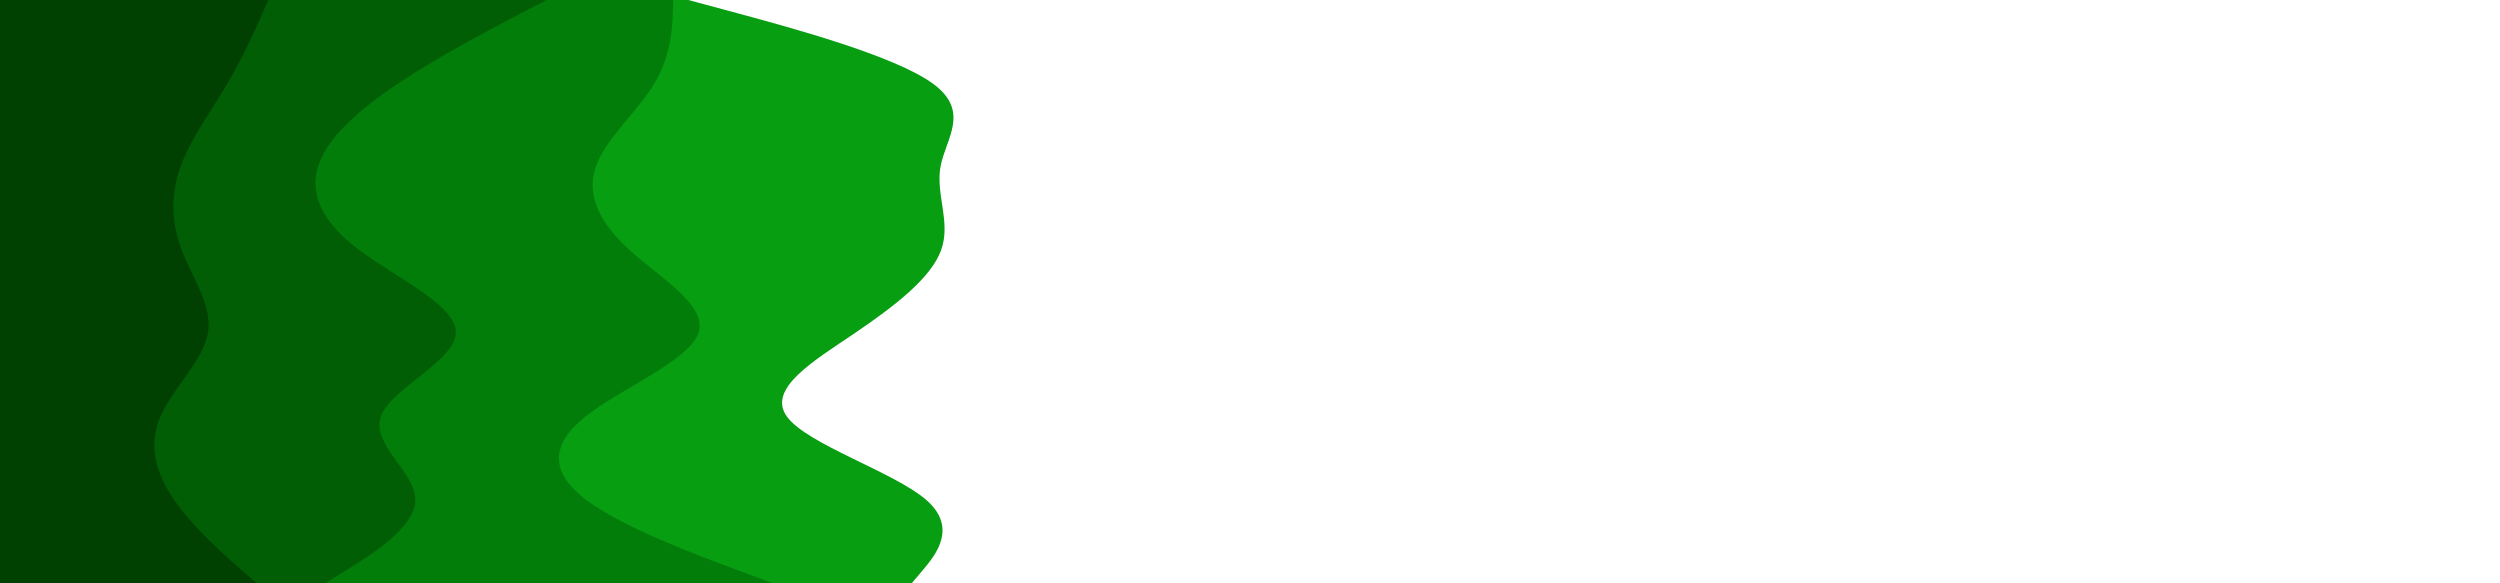 <svg id="visual" viewBox="0 0 1500 350" width="1500" height="350" xmlns="http://www.w3.org/2000/svg" xmlns:xlink="http://www.w3.org/1999/xlink" version="1.1"><path d="M413 0L443.8 8.3C474.7 16.7 536.3 33.3 559.5 50C582.7 66.7 567.3 83.3 564.3 100C561.3 116.7 570.7 133.3 564.7 150C558.7 166.7 537.3 183.3 512.7 200C488 216.7 460 233.3 472.2 250C484.3 266.7 536.7 283.3 555.8 300C575 316.7 561 333.3 554 341.7L547 350L0 350L0 341.7C0 333.3 0 316.7 0 300C0 283.3 0 266.7 0 250C0 233.3 0 216.7 0 200C0 183.3 0 166.7 0 150C0 133.3 0 116.7 0 100C0 83.3 0 66.7 0 50C0 33.3 0 16.7 0 8.3L0 0Z" fill="#079e12"></path><path d="M404 0L403.7 8.3C403.3 16.7 402.7 33.3 392.7 50C382.7 66.7 363.3 83.3 357.5 100C351.7 116.7 359.3 133.3 377.7 150C396 166.7 425 183.3 419 200C413 216.7 372 233.3 351.2 250C330.3 266.7 329.7 283.3 351.8 300C374 316.7 419 333.3 441.5 341.7L464 350L0 350L0 341.7C0 333.3 0 316.7 0 300C0 283.3 0 266.7 0 250C0 233.3 0 216.7 0 200C0 183.3 0 166.7 0 150C0 133.3 0 116.7 0 100C0 83.3 0 66.7 0 50C0 33.3 0 16.7 0 8.3L0 0Z" fill="#037d0a"></path><path d="M328 0L312 8.3C296 16.7 264 33.3 239 50C214 66.7 196 83.3 190.8 100C185.7 116.7 193.3 133.3 215.5 150C237.7 166.7 274.3 183.3 273.5 200C272.7 216.7 234.3 233.3 228.5 250C222.7 266.7 249.3 283.3 249.2 300C249 316.7 222 333.3 208.5 341.7L195 350L0 350L0 341.7C0 333.3 0 316.7 0 300C0 283.3 0 266.7 0 250C0 233.3 0 216.7 0 200C0 183.3 0 166.7 0 150C0 133.3 0 116.7 0 100C0 83.3 0 66.7 0 50C0 33.3 0 16.7 0 8.3L0 0Z" fill="#015e05"></path><path d="M161 0L157.3 8.3C153.7 16.7 146.3 33.3 136.5 50C126.7 66.7 114.3 83.3 108.3 100C102.3 116.7 102.7 133.3 109 150C115.3 166.7 127.7 183.3 124.7 200C121.7 216.7 103.3 233.3 96.2 250C89 266.7 93 283.3 104.5 300C116 316.7 135 333.3 144.5 341.7L154 350L0 350L0 341.7C0 333.3 0 316.7 0 300C0 283.3 0 266.7 0 250C0 233.3 0 216.7 0 200C0 183.3 0 166.7 0 150C0 133.3 0 116.7 0 100C0 83.3 0 66.7 0 50C0 33.3 0 16.7 0 8.3L0 0Z" fill="#004000"></path></svg>